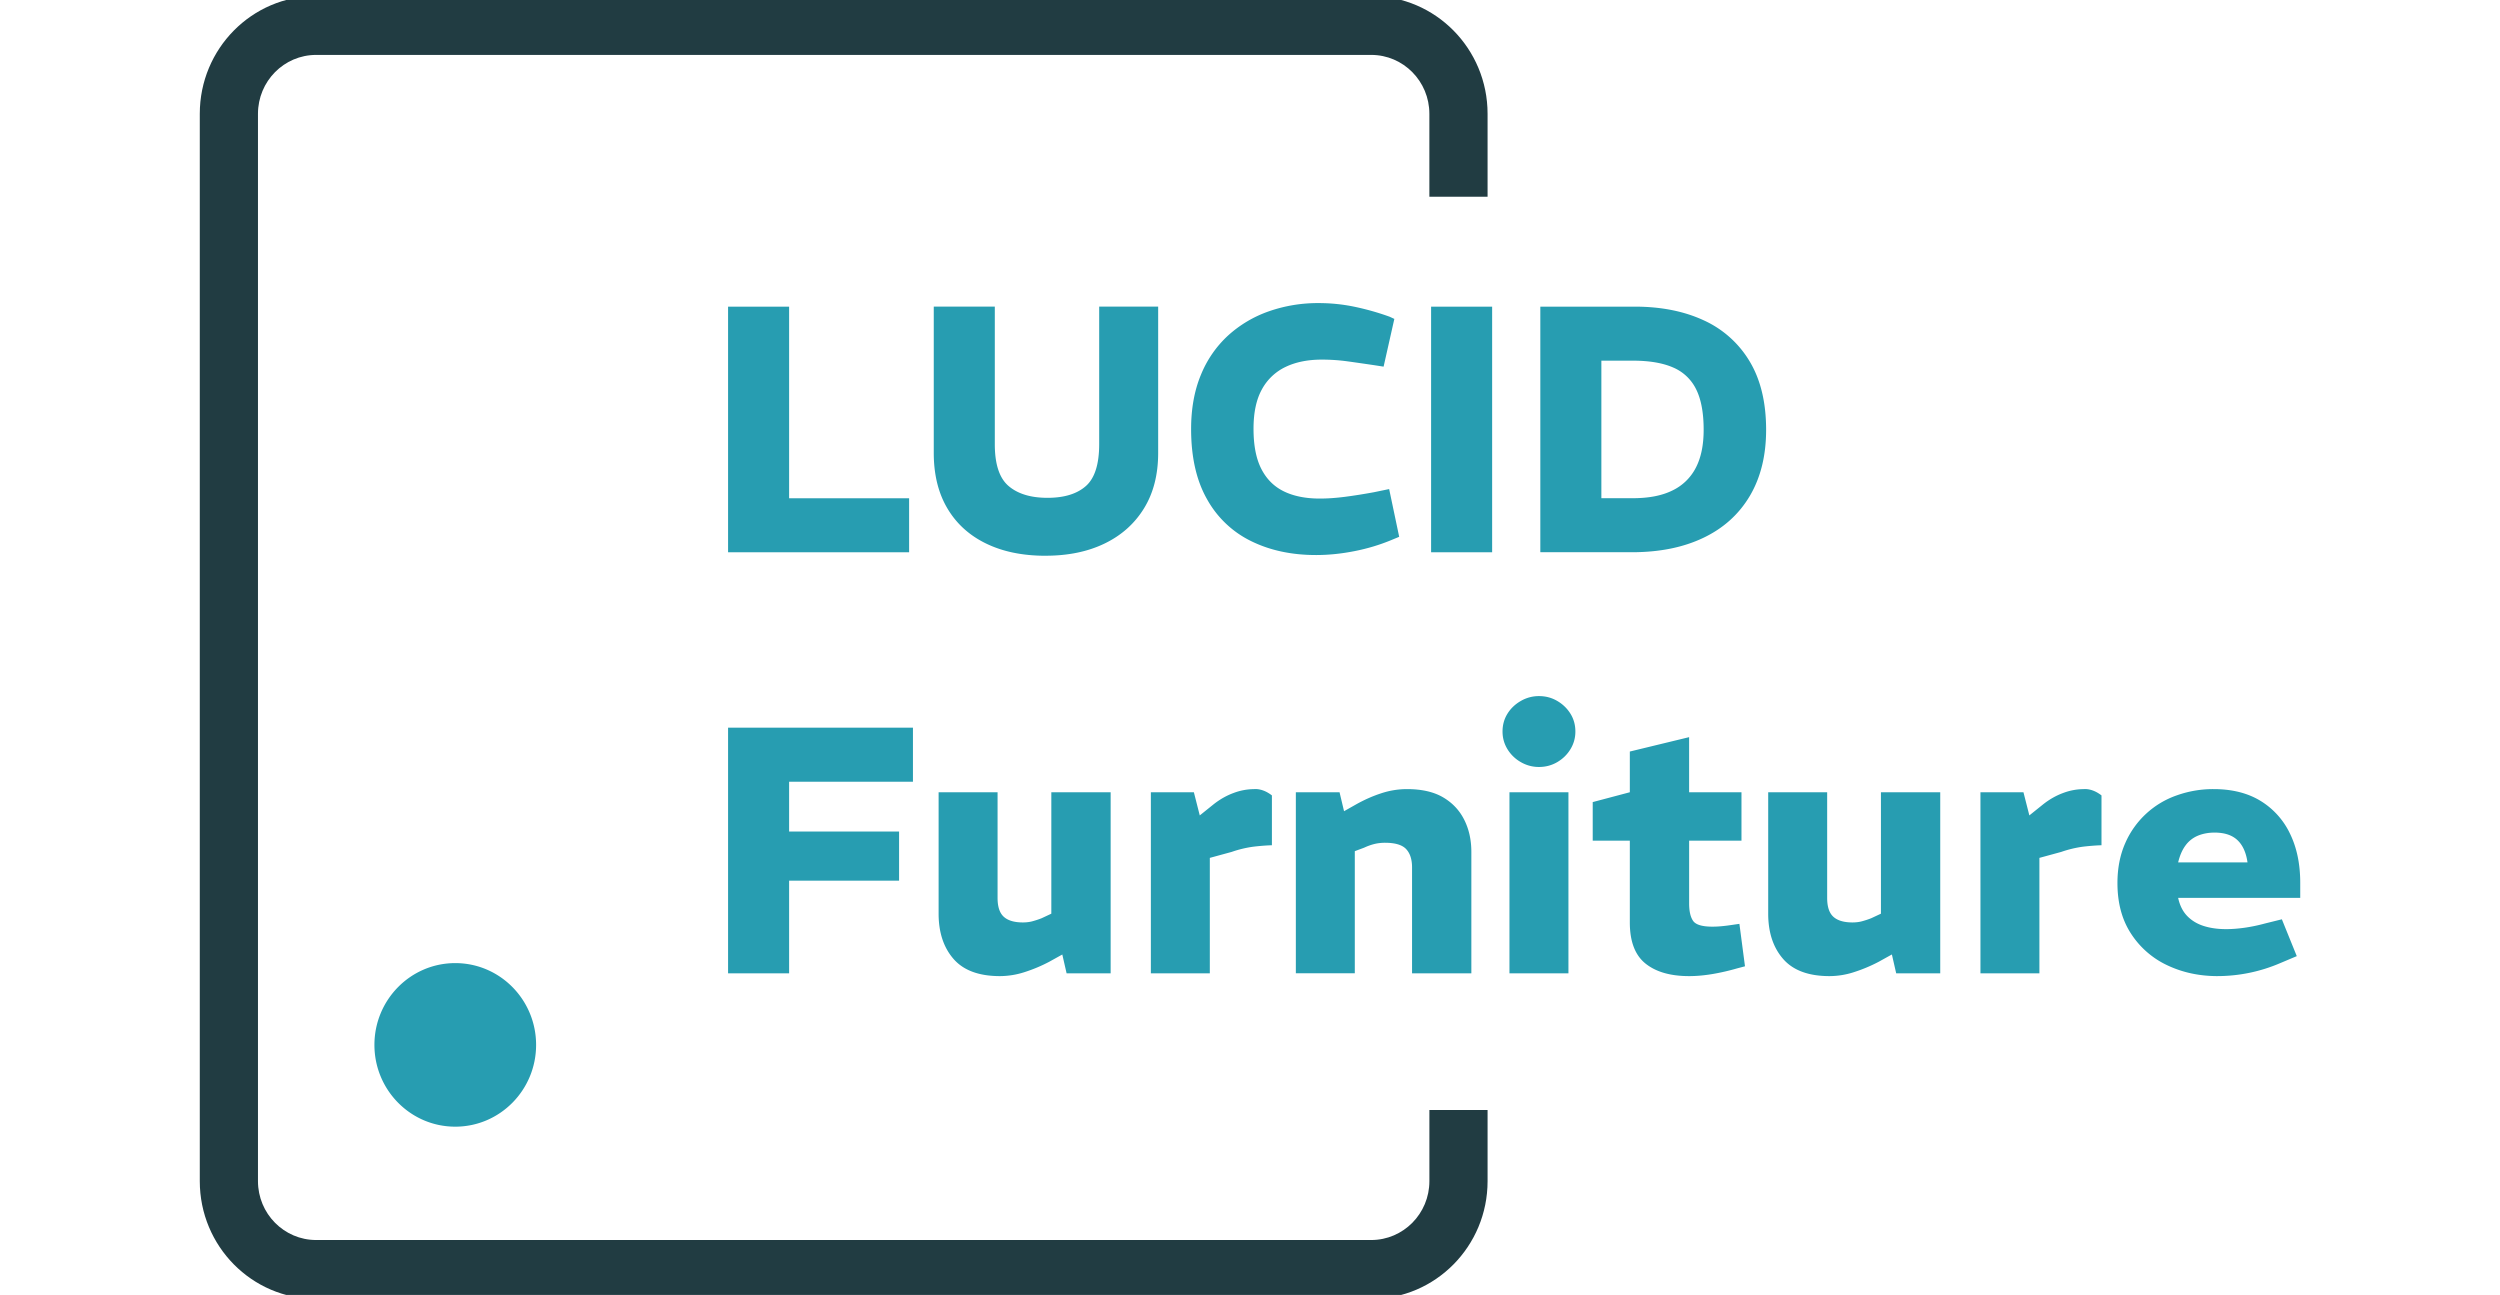 <svg width="139" height="72" fill="none" xmlns="http://www.w3.org/2000/svg"><g clip-path="url(#clip0_220_244)"><path d="M76.238 72.219h-58.66c-3.573 0-6.47-2.931-6.47-6.547V6.327c0-3.616 2.896-6.547 6.47-6.547h58.66c3.574 0 6.471 2.93 6.471 6.547v4.61h-3.236v-4.61c0-1.808-1.447-3.274-3.235-3.274h-58.66c-1.786 0-3.235 1.465-3.235 3.274v59.345c0 1.807 1.448 3.273 3.236 3.273h58.659c1.786 0 3.236-1.465 3.236-3.273v-3.956h3.235v3.957c0 3.615-2.897 6.546-6.471 6.546z" fill="#213C42"/><path d="M25.313 62.643c2.482 0 4.494-2.036 4.494-4.547 0-2.511-2.012-4.547-4.494-4.547-2.482 0-4.495 2.036-4.495 4.547 0 2.511 2.012 4.547 4.495 4.547zm15.168-31.937V17.049h3.394v10.653h6.672v3.004H40.481zm17.646.194c-1.273 0-2.376-.228-3.308-.683-.932-.454-1.648-1.108-2.15-1.96-.502-.852-.752-1.877-.752-3.074v-8.135h3.394v7.647c0 1.119.257 1.896.77 2.33.514.437 1.235.654 2.16.654.926 0 1.636-.217 2.132-.653.494-.436.742-1.212.742-2.331v-7.647h3.279v8.135c0 1.197-.26 2.222-.782 3.073-.521.852-1.25 1.505-2.189 1.961-.938.456-2.037.682-3.296.682zm15.04-.04c-1.35 0-2.548-.256-3.596-.77a5.618 5.618 0 01-2.458-2.331c-.592-1.04-.887-2.341-.887-3.903 0-1.131.18-2.132.54-3.004a6.065 6.065 0 011.513-2.195 6.612 6.612 0 012.265-1.346 8.232 8.232 0 012.778-.459 9.74 9.74 0 012.043.215c.668.144 1.305.326 1.909.547l.251.117-.597 2.654-.502-.078c-.528-.078-1.026-.15-1.494-.215-.47-.065-.949-.098-1.437-.098-.784 0-1.46.137-2.024.41a2.918 2.918 0 00-1.312 1.25c-.309.56-.463 1.287-.463 2.184 0 .923.144 1.668.434 2.233.29.567.706.982 1.253 1.249.546.267 1.211.4 1.996.4.437 0 .906-.033 1.408-.098.502-.065 1.035-.15 1.601-.254l.849-.176.558 2.654-.424.176c-.656.273-1.347.482-2.074.623-.726.144-1.436.215-2.13.215zm6.402-.154V17.049h3.394v13.657h-3.394zm6.073 0V17.049h5.245c1.466 0 2.745.254 3.838.76a5.726 5.726 0 012.555 2.283c.61 1.015.916 2.283.916 3.805 0 1.431-.303 2.656-.906 3.677-.605 1.02-1.466 1.798-2.585 2.33-1.118.535-2.442.8-3.971.8h-5.092v.002zm3.394-3.006h1.754c.887 0 1.62-.143 2.198-.43a2.834 2.834 0 001.302-1.268c.29-.558.433-1.261.433-2.106 0-.937-.137-1.684-.414-2.244a2.51 2.51 0 00-1.282-1.219c-.578-.253-1.324-.38-2.237-.38h-1.754V27.7zM40.481 54.116V40.459H50.76v3.004h-6.885v2.771h6.114v2.732h-6.114v5.15h-3.394zm15.119.156c-1.17 0-2.03-.319-2.584-.956-.554-.637-.829-1.476-.829-2.517v-6.75h3.278v5.873c0 .495.116.845.348 1.053.231.208.584.313 1.06.313.193 0 .373-.022.54-.068.167-.046.334-.1.501-.166l.54-.253v-6.75h3.298v10.066h-2.449l-.405-1.775.635.469-1.195.663a8.57 8.57 0 01-1.398.584 4.496 4.496 0 01-1.34.214zm8.388-.156V44.049h2.391l.328 1.288.752-.604c.36-.287.736-.5 1.127-.643a3.288 3.288 0 011.13-.215c.154-.013.317.009.49.067.174.059.344.154.512.283v2.77c-.374.014-.733.044-1.08.088a6.22 6.22 0 00-1.157.283l-1.215.332v6.418h-3.278zm8.061 0V44.049h2.43l.25 1.054.656-.371c.463-.26.932-.47 1.408-.624a4.548 4.548 0 011.427-.234c.823 0 1.494.152 2.016.458.52.306.912.721 1.176 1.249.264.526.395 1.12.395 1.785v6.75H78.51v-5.892c0-.442-.11-.78-.328-1.014-.22-.235-.612-.352-1.177-.352-.206 0-.401.023-.588.068a3.093 3.093 0 00-.569.204l-.521.195v6.79h-3.278zm13.517-11.472a1.99 1.99 0 01-1.013-.273 2.049 2.049 0 01-.742-.722c-.18-.3-.27-.623-.27-.975 0-.365.09-.693.27-.986.18-.293.427-.53.742-.712a1.99 1.99 0 011.013-.273c.374 0 .713.09 1.022.273.31.182.552.42.733.712.18.293.27.621.27.986 0 .352-.09.676-.27.975-.18.3-.425.54-.733.722-.309.182-.65.273-1.022.273zm-1.64 11.471V44.05h3.279v10.066h-3.278zm9.989.157c-1.041 0-1.85-.234-2.43-.702-.579-.467-.867-1.229-.867-2.282v-4.546h-2.063v-2.146l2.063-.547v-2.263l3.297-.8v3.063h2.911v2.693h-2.91v3.492c0 .43.073.752.22.966.149.215.505.322 1.07.322.154 0 .309-.006.463-.02.155-.013.322-.032.502-.058l.54-.078.31 2.36-.444.118c-.45.13-.904.234-1.36.312-.456.077-.89.116-1.302.116zm7.81 0c-1.17 0-2.03-.319-2.584-.956-.554-.637-.829-1.476-.829-2.517v-6.75h3.278v5.873c0 .495.116.845.348 1.053.231.208.584.313 1.06.313.193 0 .373-.022.539-.068.168-.046.335-.1.502-.166l.541-.253v-6.75h3.297v10.066h-2.449l-.405-1.777.635.468-1.195.663a8.55 8.55 0 01-1.398.585 4.414 4.414 0 01-1.34.216zm8.388-.156V44.049h2.391l.328 1.288.752-.604c.36-.287.736-.5 1.127-.643a3.294 3.294 0 011.129-.215c.155-.013.318.009.492.067.174.059.343.154.511.283v2.77c-.374.014-.733.044-1.08.088a6.22 6.22 0 00-1.157.283l-1.215.332v6.418h-3.278zm13.19.156c-1.015 0-1.944-.198-2.786-.595a4.846 4.846 0 01-2.025-1.756c-.508-.773-.762-1.713-.762-2.819 0-.832.145-1.572.434-2.224a4.865 4.865 0 012.883-2.662 6.012 6.012 0 012.025-.342c1.028 0 1.899.218 2.612.654a4.29 4.29 0 011.64 1.824c.38.78.569 1.692.569 2.732v.839h-6.788c.09.416.257.751.502 1.005.245.254.55.439.916.556.367.117.782.176 1.245.176.32 0 .665-.026 1.032-.078a9.35 9.35 0 001.128-.235l.944-.234.829 2.048-.925.39a8.843 8.843 0 01-3.473.72zm-2.198-6.322h3.856c-.077-.547-.264-.96-.559-1.238-.296-.28-.72-.42-1.272-.42-.348 0-.659.06-.936.176a1.61 1.61 0 00-.685.547c-.18.246-.315.559-.404.935z" fill="#279DB1"/></g><defs><clipPath id="clip0_220_244"><path fill="#fff" d="M0 0h139v72H0z"/></clipPath></defs></svg>